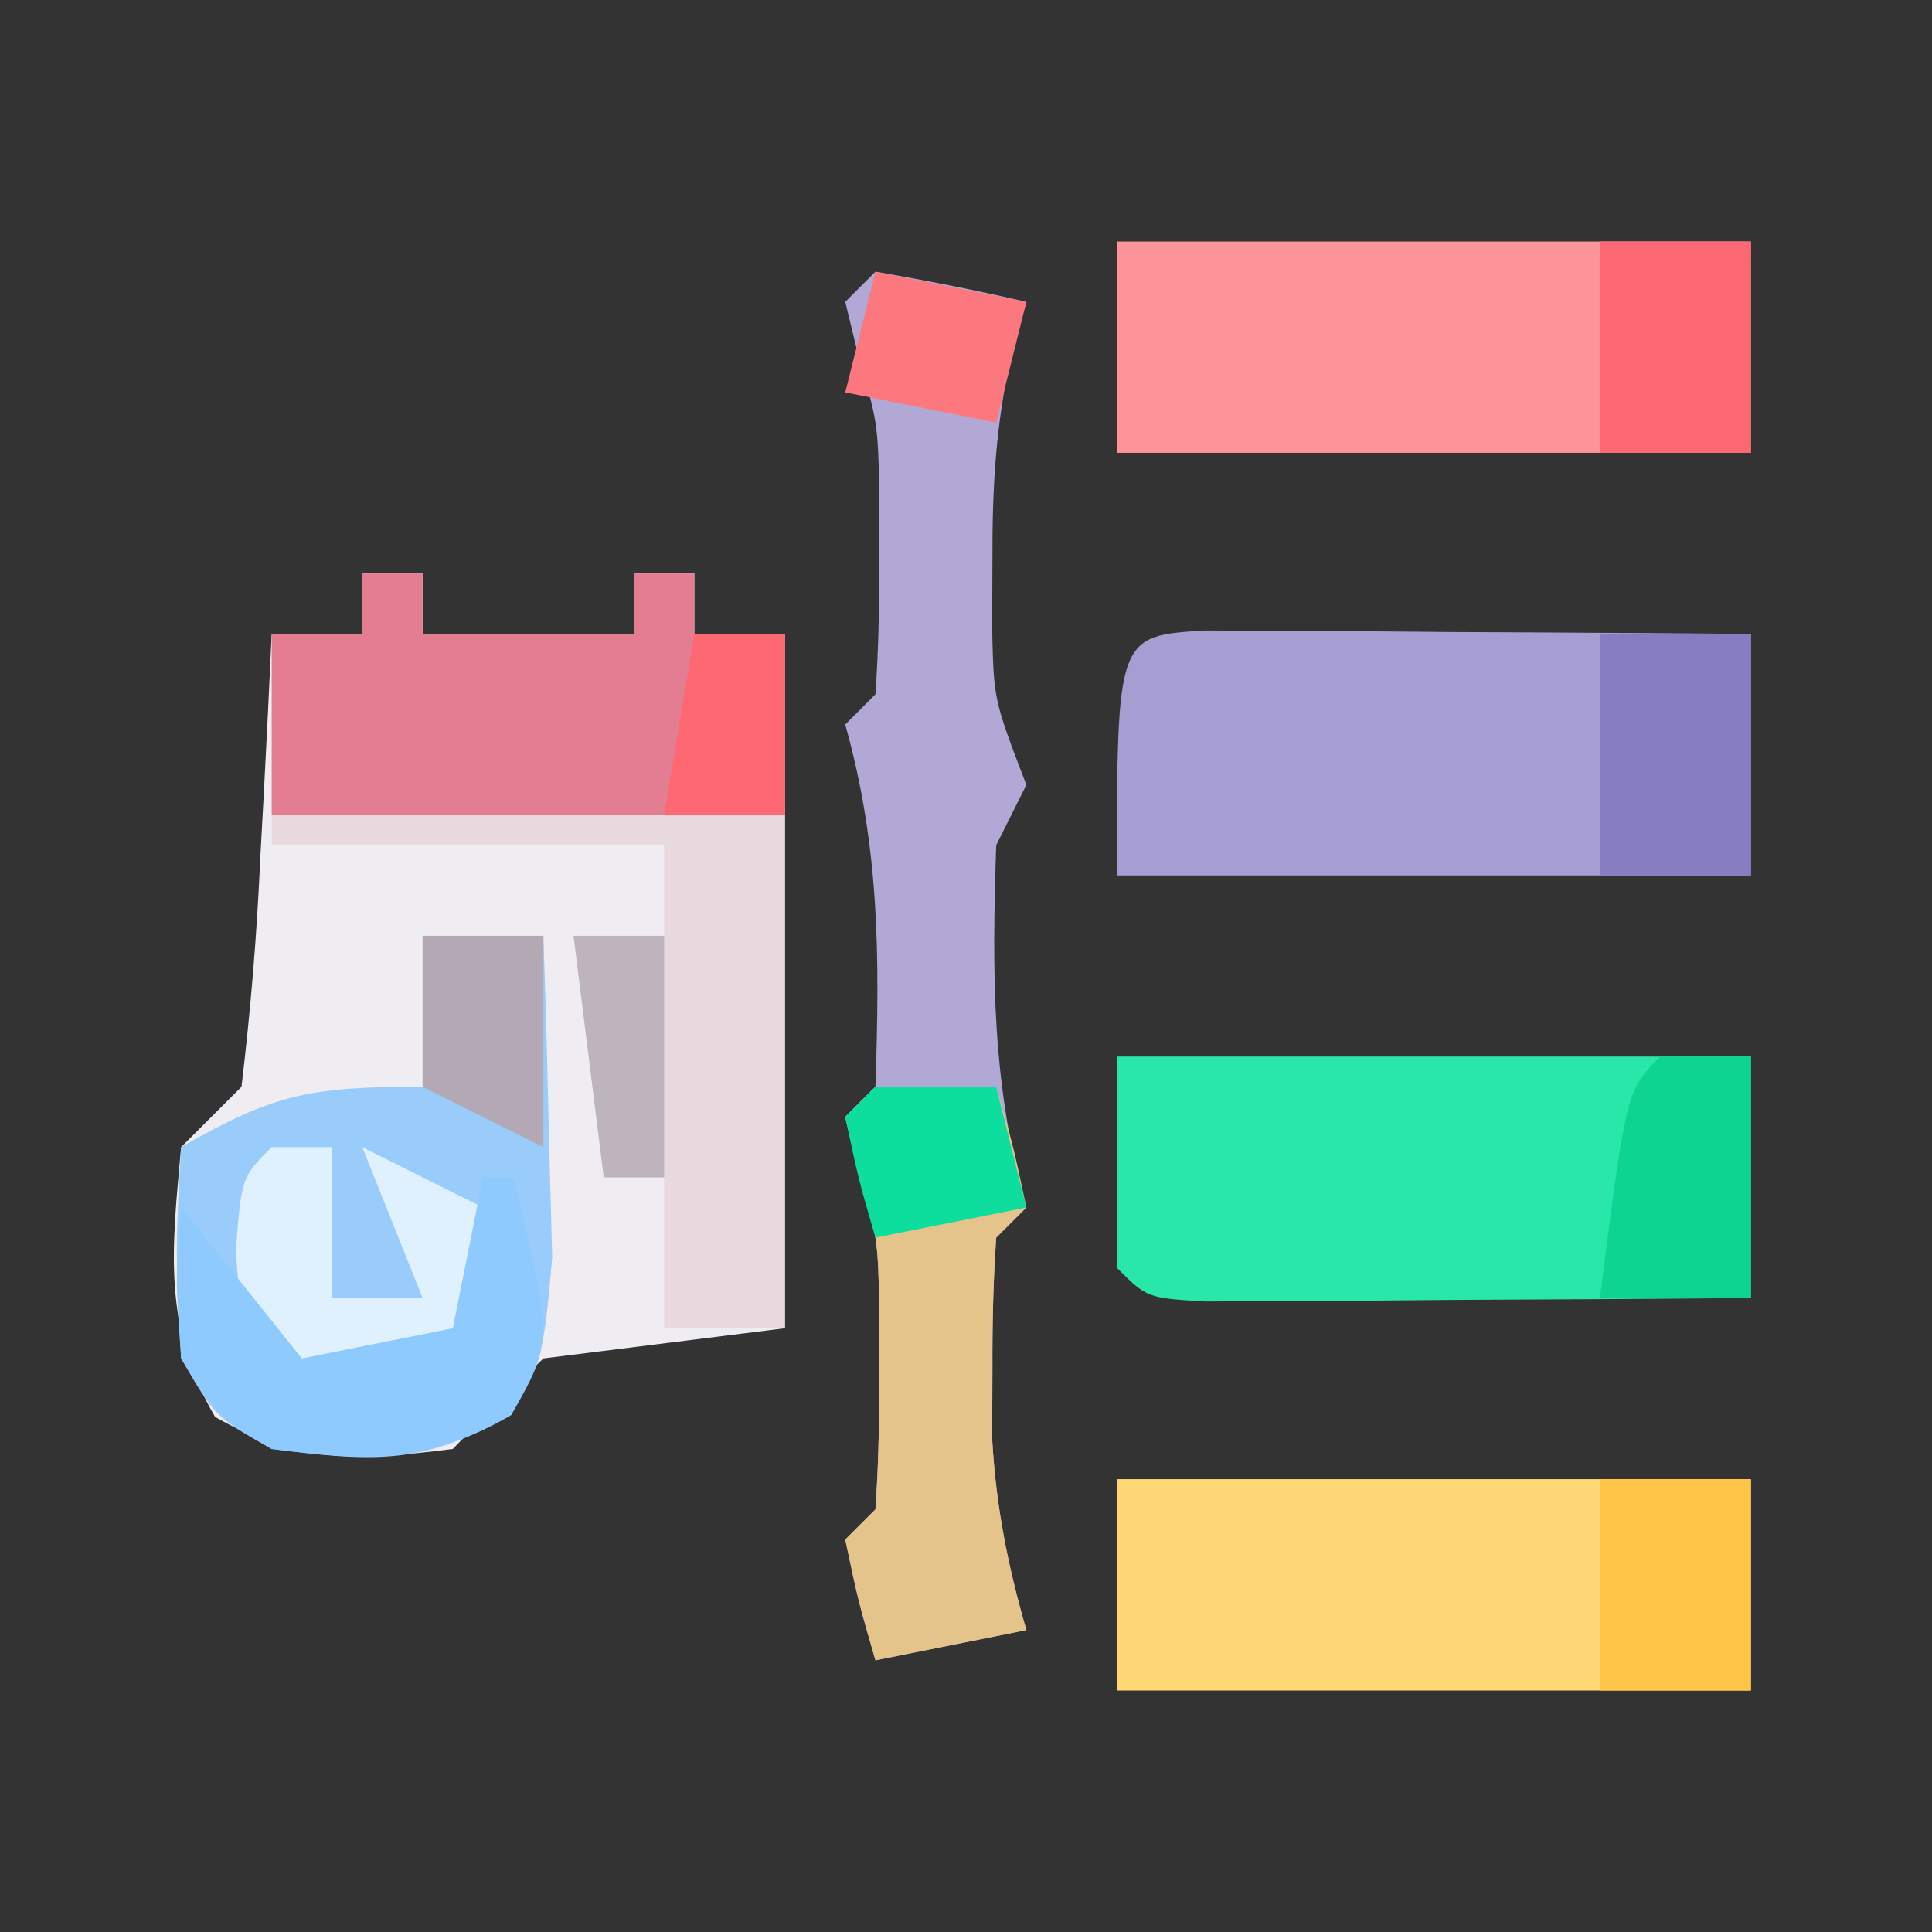 <?xml version="1.0" encoding="UTF-8"?>
<svg version="1.1" xmlns="http://www.w3.org/2000/svg" width="64" height="64">
<rect width="100%" height="100%" fill="#333333" stroke="none"/>
<path d="M0 0 C0.66 0 1.32 0 2 0 C2 0.66 2 1.32 2 2 C4.31 2 6.62 2 9 2 C9 1.34 9 0.68 9 0 C9.66 0 10.32 0 11 0 C11 0.66 11 1.32 11 2 C11.99 2 12.98 2 14 2 C14 9.59 14 17.18 14 25 C10.04 25.495 10.04 25.495 6 26 C4.981 26.98 3.978 27.978 3 29 C-0.118 29.39 -2.11 29.504 -4.875 27.938 C-6.62 24.933 -6.308 22.392 -6 19 C-5.34 18.34 -4.68 17.68 -4 17 C-3.694 14.431 -3.489 11.952 -3.375 9.375 C-3.336 8.669 -3.298 7.962 -3.258 7.234 C-3.164 5.49 -3.081 3.745 -3 2 C-2.01 2 -1.02 2 0 2 C0 1.34 0 0.68 0 0 Z " fill="#EFEDF1" transform="translate(12,19)"/>
<path d="M0 0 C6.93 0 13.86 0 21 0 C21 2.64 21 5.28 21 8 C17.688 8.029 14.375 8.047 11.062 8.062 C10.117 8.071 9.171 8.079 8.197 8.088 C6.849 8.093 6.849 8.093 5.473 8.098 C4.64 8.103 3.807 8.108 2.949 8.114 C1 8 1 8 0 7 C0 4.69 0 2.38 0 0 Z " fill="#29E6A9" transform="translate(37,35)"/>
<path d="M0 0 C0.833 0.005 1.665 0.01 2.523 0.016 C3.422 0.019 4.321 0.022 5.248 0.026 C6.666 0.038 6.666 0.038 8.113 0.051 C9.062 0.056 10.012 0.06 10.99 0.065 C13.344 0.077 15.697 0.093 18.051 0.114 C18.051 2.754 18.051 5.394 18.051 8.114 C11.121 8.114 4.191 8.114 -2.949 8.114 C-2.949 0.172 -2.949 0.172 0 0 Z " fill="#A69ED2" transform="translate(39.949,20.886)"/>
<path d="M0 0 C1.675 0.286 3.344 0.618 5 1 C4.838 1.566 4.675 2.132 4.508 2.715 C3.984 5.072 3.867 7.152 3.875 9.562 C3.872 10.327 3.87 11.091 3.867 11.879 C3.921 14.19 3.921 14.19 5 17 C4.67 17.66 4.34 18.32 4 19 C3.862 23.275 3.845 26.876 5 31 C4.67 31.33 4.34 31.66 4 32 C3.901 33.435 3.87 34.874 3.875 36.312 C3.872 37.092 3.87 37.872 3.867 38.676 C3.995 40.913 4.381 42.853 5 45 C2.525 45.495 2.525 45.495 0 46 C-0.562 44.062 -0.562 44.062 -1 42 C-0.505 41.505 -0.505 41.505 0 41 C0.099 39.565 0.13 38.126 0.125 36.688 C0.128 35.908 0.13 35.128 0.133 34.324 C0.074 31.993 0.074 31.993 -0.57 29.77 C-0.712 29.186 -0.854 28.602 -1 28 C-0.67 27.67 -0.34 27.34 0 27 C0.14 22.732 0.153 19.119 -1 15 C-0.67 14.67 -0.34 14.34 0 14 C0.099 12.565 0.13 11.126 0.125 9.688 C0.128 8.908 0.13 8.128 0.133 7.324 C0.074 4.993 0.074 4.993 -0.57 2.77 C-0.712 2.186 -0.854 1.602 -1 1 C-0.67 0.67 -0.34 0.34 0 0 Z " fill="#B1A8D6" transform="translate(29,9)"/>
<path d="M0 0 C6.93 0 13.86 0 21 0 C21 2.31 21 4.62 21 7 C14.07 7 7.14 7 0 7 C0 4.69 0 2.38 0 0 Z " fill="#FFD875" transform="translate(37,49)"/>
<path d="M0 0 C6.93 0 13.86 0 21 0 C21 2.31 21 4.62 21 7 C14.07 7 7.14 7 0 7 C0 4.69 0 2.38 0 0 Z " fill="#FD9499" transform="translate(37,8)"/>
<path d="M0 0 C1.32 0 2.64 0 4 0 C4.081 2.27 4.139 4.541 4.188 6.812 C4.222 8.077 4.257 9.342 4.293 10.645 C4 14 4 14 2.676 15.926 C0.052 17.608 -1.968 17.379 -5 17 C-6.875 15.938 -6.875 15.938 -8 14 C-8.188 10.312 -8.188 10.312 -8 7 C-4.912 5.235 -3.767 5 0 5 C0 3.35 0 1.7 0 0 Z " fill="#99CCFB" transform="translate(14,31)"/>
<path d="M0 0 C0.66 0 1.32 0 2 0 C2 0.66 2 1.32 2 2 C4.31 2 6.62 2 9 2 C9 1.34 9 0.68 9 0 C9.66 0 10.32 0 11 0 C11 0.66 11 1.32 11 2 C11.99 2 12.98 2 14 2 C14 3.98 14 5.96 14 8 C8.39 8 2.78 8 -3 8 C-3 6.02 -3 4.04 -3 2 C-2.01 2 -1.02 2 0 2 C0 1.34 0 0.68 0 0 Z " fill="#E37E92" transform="translate(12,19)"/>
<path d="M0 0 C5.61 0 11.22 0 17 0 C17 5.61 17 11.22 17 17 C15.68 17 14.36 17 13 17 C13 15.35 13 13.7 13 12 C12.34 12 11.68 12 11 12 C10.67 9.36 10.34 6.72 10 4 C10.99 4 11.98 4 13 4 C13 3.01 13 2.02 13 1 C8.71 1 4.42 1 0 1 C0 0.67 0 0.34 0 0 Z " fill="#E7D9DD" transform="translate(9,27)"/>
<path d="M0 0 C1.32 0 2.64 0 4 0 C4.562 1.938 4.562 1.938 5 4 C4.67 4.33 4.34 4.66 4 5 C3.901 6.435 3.87 7.874 3.875 9.312 C3.872 10.092 3.87 10.872 3.867 11.676 C3.995 13.913 4.381 15.853 5 18 C3.35 18.33 1.7 18.66 0 19 C-0.562 17.062 -0.562 17.062 -1 15 C-0.67 14.67 -0.34 14.34 0 14 C0.099 12.565 0.13 11.126 0.125 9.688 C0.128 8.908 0.13 8.128 0.133 7.324 C0.074 4.993 0.074 4.993 -0.57 2.77 C-0.712 2.186 -0.854 1.602 -1 1 C-0.67 0.67 -0.34 0.34 0 0 Z " fill="#E5C48B" transform="translate(29,36)"/>
<path d="M0 0 C0.66 0 1.32 0 2 0 C2 1.65 2 3.3 2 5 C2.99 5 3.98 5 5 5 C4.34 3.35 3.68 1.7 3 0 C4.32 0.66 5.64 1.32 7 2 C6.67 3.65 6.34 5.3 6 7 C3.625 7.625 3.625 7.625 1 8 C-1 6 -1 6 -1.188 3.438 C-1 1 -1 1 0 0 Z " fill="#DFF0FE" transform="translate(9,38)"/>
<path d="M0 0 C1.65 0 3.3 0 5 0 C5 2.64 5 5.28 5 8 C3.35 8 1.7 8 0 8 C0 5.36 0 2.72 0 0 Z " fill="#877DC3" transform="translate(53,21)"/>
<path d="M0 0 C0.33 0 0.66 0 1 0 C2.326 5.425 2.326 5.425 0.938 7.875 C-1.86 9.499 -3.824 9.397 -7 9 C-8.875 7.812 -8.875 7.812 -10 6 C-10.188 3.312 -10.188 3.312 -10 1 C-8.68 2.65 -7.36 4.3 -6 6 C-4.35 5.67 -2.7 5.34 -1 5 C-0.67 3.35 -0.34 1.7 0 0 Z " fill="#8ECAFE" transform="translate(16,39)"/>
<path d="M0 0 C0.99 0 1.98 0 3 0 C3 2.64 3 5.28 3 8 C1.35 8 -0.3 8 -2 8 C-1.125 1.125 -1.125 1.125 0 0 Z " fill="#0ED492" transform="translate(55,35)"/>
<path d="M0 0 C1.65 0 3.3 0 5 0 C5 2.31 5 4.62 5 7 C3.35 7 1.7 7 0 7 C0 4.69 0 2.38 0 0 Z " fill="#FFC548" transform="translate(53,49)"/>
<path d="M0 0 C1.65 0 3.3 0 5 0 C5 2.31 5 4.62 5 7 C3.35 7 1.7 7 0 7 C0 4.69 0 2.38 0 0 Z " fill="#FD6873" transform="translate(53,8)"/>
<path d="M0 0 C1.65 0.33 3.3 0.66 5 1 C4.67 2.32 4.34 3.64 4 5 C2.35 4.67 0.7 4.34 -1 4 C-0.67 2.68 -0.34 1.36 0 0 Z " fill="#FD777E" transform="translate(29,9)"/>
<path d="M0 0 C1.32 0 2.64 0 4 0 C4.33 1.32 4.66 2.64 5 4 C3.35 4.33 1.7 4.66 0 5 C-0.562 3.062 -0.562 3.062 -1 1 C-0.67 0.67 -0.34 0.34 0 0 Z " fill="#0EDE9D" transform="translate(29,36)"/>
<path d="M0 0 C1.32 0 2.64 0 4 0 C4 2.31 4 4.62 4 7 C2.68 6.34 1.36 5.68 0 5 C0 3.35 0 1.7 0 0 Z " fill="#B3A8B3" transform="translate(14,31)"/>
<path d="M0 0 C0.99 0 1.98 0 3 0 C3 1.98 3 3.96 3 6 C1.68 6 0.36 6 -1 6 C-0.67 4.02 -0.34 2.04 0 0 Z " fill="#FE6872" transform="translate(23,21)"/>
<path d="M0 0 C0.99 0 1.98 0 3 0 C3 2.64 3 5.28 3 8 C2.34 8 1.68 8 1 8 C0.67 5.36 0.34 2.72 0 0 Z " fill="#BEB4BE" transform="translate(19,31)"/>
</svg>
